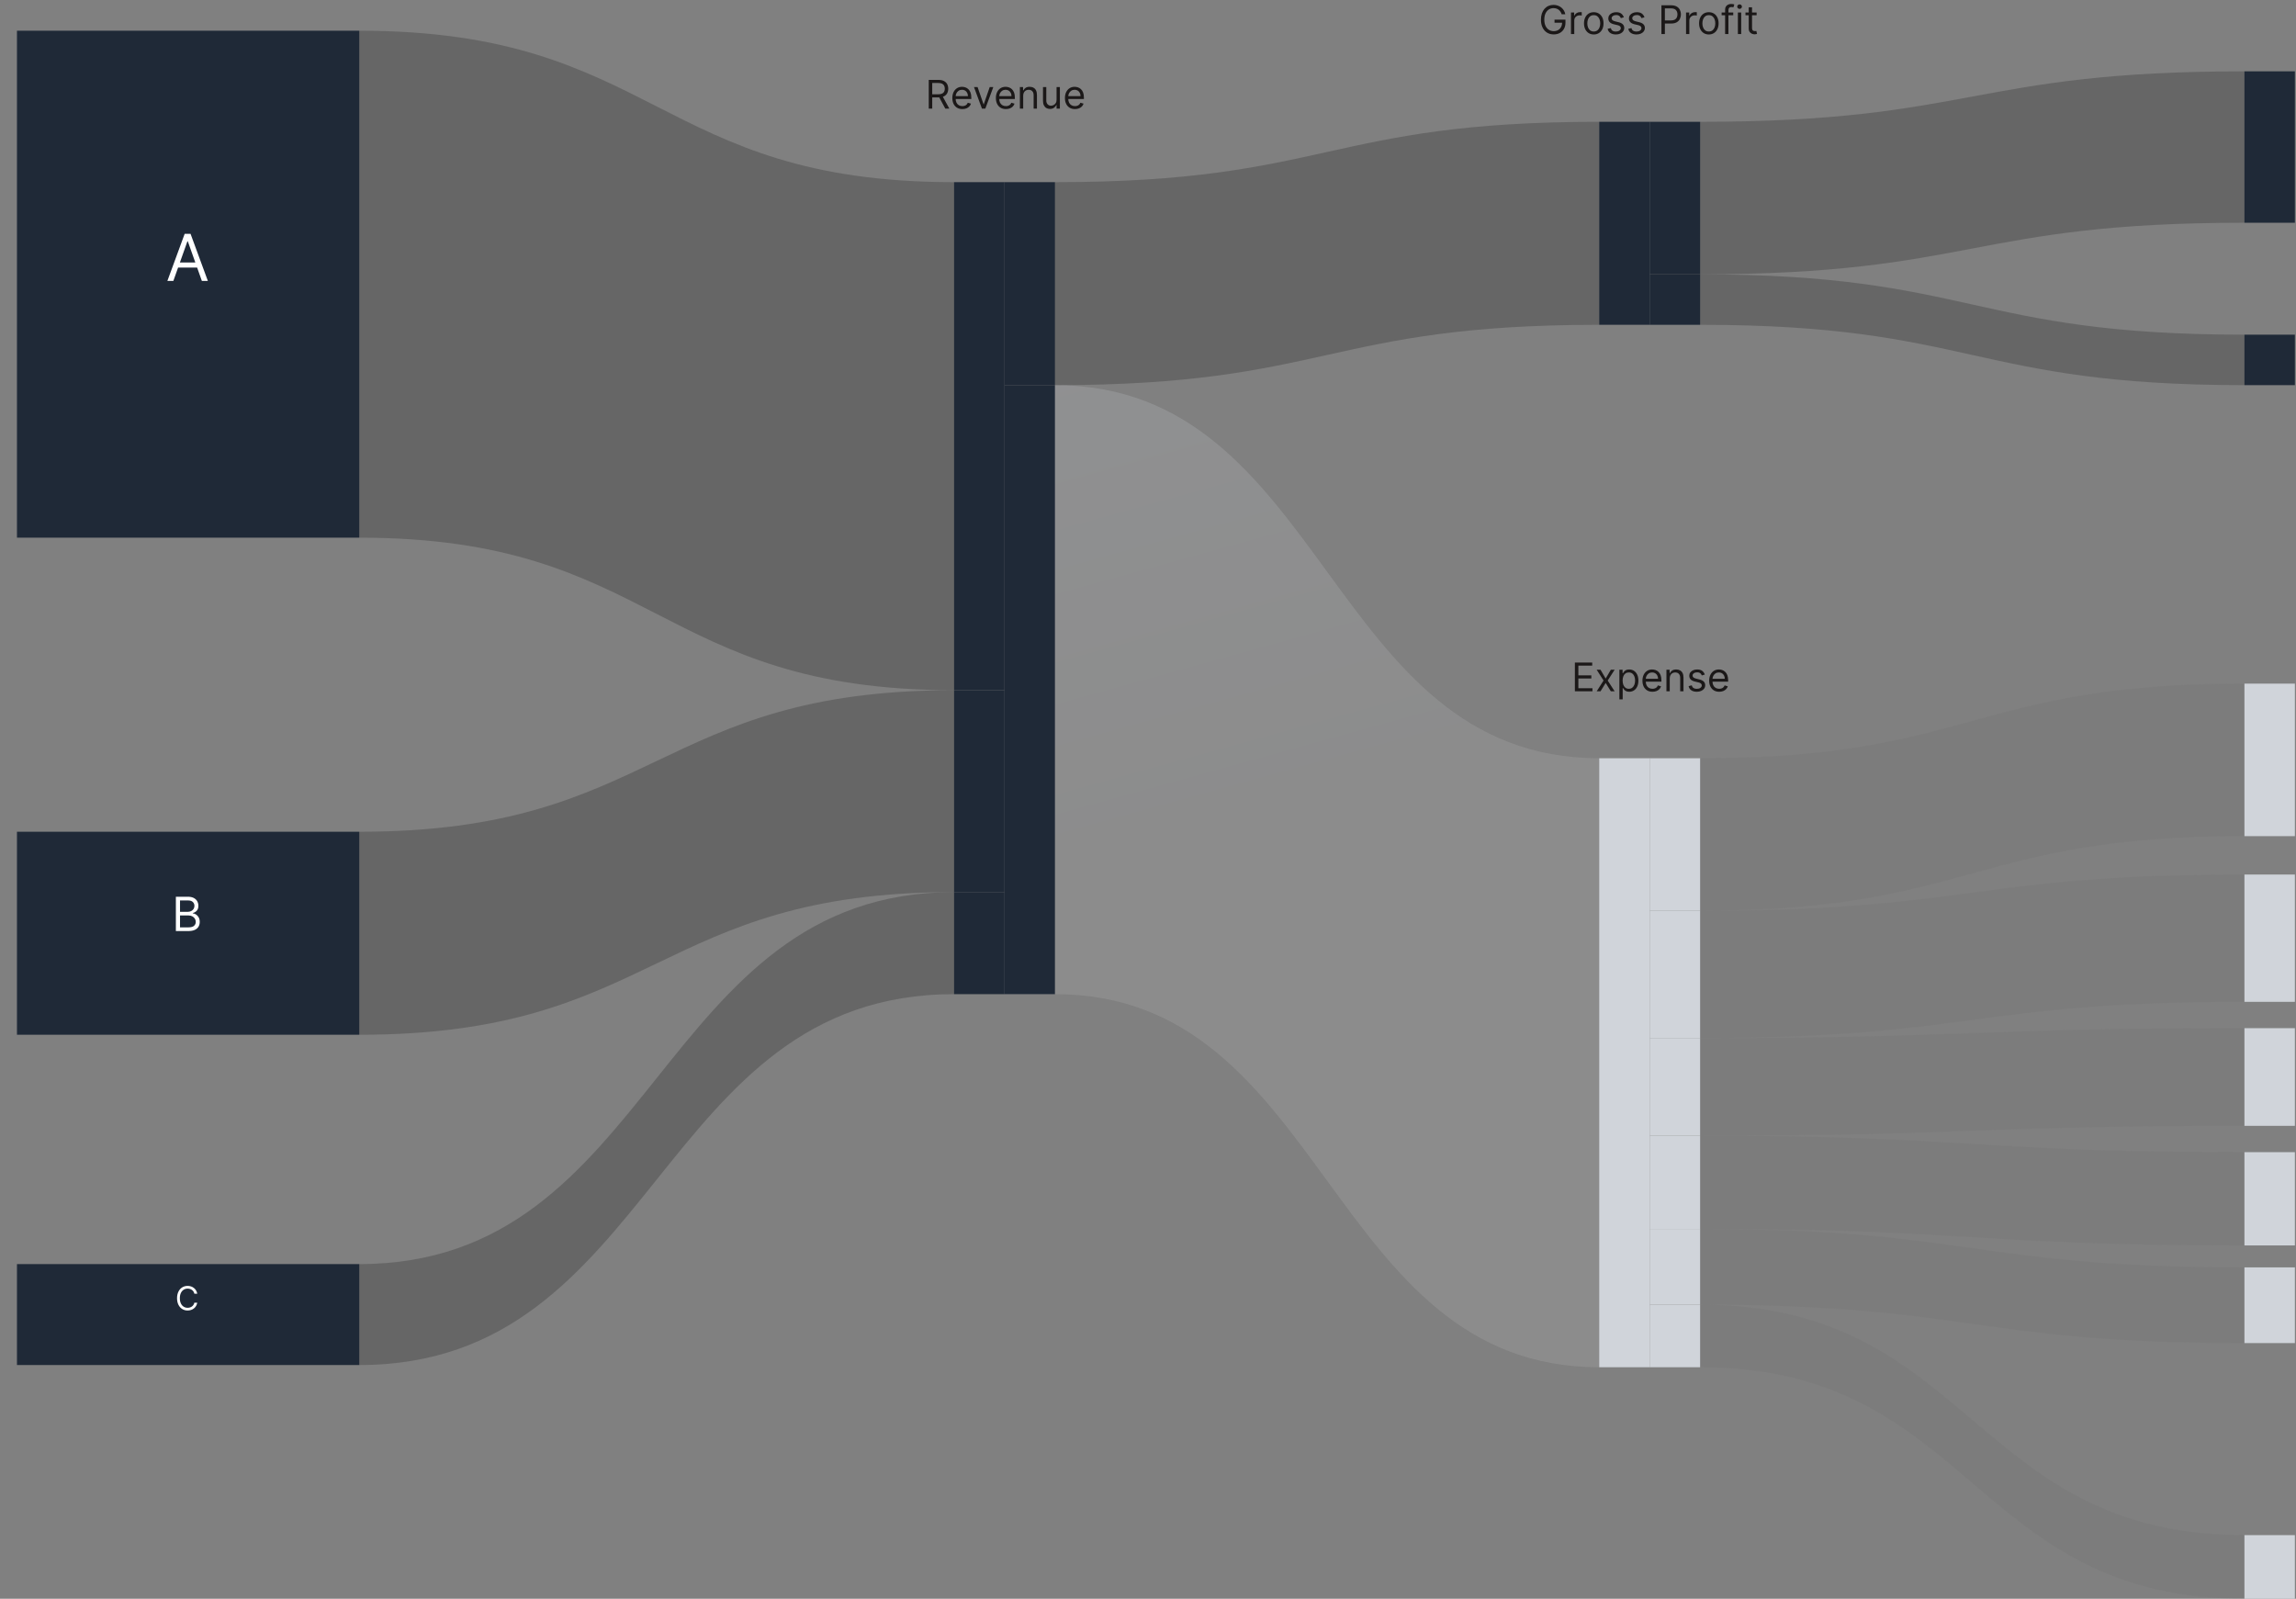 <svg width="135" height="94" viewBox="0 0 135 94" fill="none" xmlns="http://www.w3.org/2000/svg">
<rect x="0" y="0" width="135" height="94" fill="#808080" stroke="none"/>
<rect x="56.096" y="10.71" width="2.968" height="29.871" fill="#1F2937"/>
<rect x="0.998" y="1.806" width="20.129" height="29.806" fill="#1F2937"/>
<rect x="59.062" y="22.645" width="2.968" height="35.806" fill="#1F2937"/>
<rect x="94.03" y="44.581" width="2.968" height="35.806" fill="#D0D4DA"/>
<rect x="96.998" y="44.581" width="2.968" height="8.968" fill="#D0D4DA"/>
<rect x="96.998" y="53.548" width="2.968" height="7.484" fill="#D0D4DA"/>
<rect x="96.998" y="61.032" width="2.968" height="5.742" fill="#D0D4DA"/>
<rect x="96.998" y="66.774" width="2.968" height="5.484" fill="#D0D4DA"/>
<rect x="96.998" y="72.258" width="2.968" height="4.452" fill="#D0D4DA"/>
<rect x="96.998" y="76.71" width="2.968" height="3.677" fill="#D0D4DA"/>
<rect x="131.966" y="40.194" width="2.968" height="8.968" fill="#D0D4DA"/>
<rect x="131.966" y="51.419" width="2.968" height="7.484" fill="#D0D4DA"/>
<rect x="131.966" y="60.452" width="2.968" height="5.742" fill="#D0D4DA"/>
<rect x="131.966" y="67.742" width="2.968" height="5.484" fill="#D0D4DA"/>
<rect x="131.966" y="74.516" width="2.968" height="4.452" fill="#D0D4DA"/>
<rect x="131.966" y="90.258" width="2.968" height="3.742" fill="#D0D4DA"/>
<rect x="59.062" y="10.71" width="2.968" height="11.935" fill="#1F2937"/>
<rect x="94.03" y="7.161" width="2.968" height="11.935" fill="#1F2937"/>
<rect x="96.998" y="7.161" width="2.968" height="8.968" fill="#1F2937"/>
<rect x="96.998" y="16.129" width="2.968" height="2.968" fill="#1F2937"/>
<rect x="131.966" y="4.194" width="2.968" height="8.903" fill="#1F2937"/>
<rect x="131.966" y="19.677" width="2.968" height="2.968" fill="#1F2937"/>
<rect x="56.096" y="40.581" width="2.968" height="11.871" fill="#1F2937"/>
<rect x="56.096" y="52.452" width="2.968" height="6" fill="#1F2937"/>
<rect x="0.998" y="48.903" width="20.129" height="11.935" fill="#1F2937"/>
<rect x="0.998" y="74.323" width="20.129" height="5.935" fill="#1F2937"/>
<path d="M10.193 16.516H9.842L10.858 13.748H11.204L12.221 16.516H11.869L11.042 14.186H11.02L10.193 16.516ZM10.323 15.435H11.739V15.732H10.323V15.435Z" fill="white"/>
<path d="M54.609 6.387V4.698H55.18C55.312 4.698 55.42 4.72 55.505 4.766C55.589 4.81 55.652 4.871 55.693 4.949C55.733 5.028 55.754 5.116 55.754 5.216C55.754 5.315 55.733 5.404 55.693 5.481C55.652 5.558 55.59 5.618 55.505 5.662C55.421 5.706 55.314 5.727 55.183 5.727H54.721V5.543H55.176C55.267 5.543 55.339 5.529 55.394 5.503C55.45 5.477 55.49 5.439 55.514 5.391C55.54 5.342 55.552 5.284 55.552 5.216C55.552 5.148 55.54 5.089 55.514 5.039C55.489 4.988 55.449 4.949 55.393 4.921C55.338 4.893 55.264 4.879 55.173 4.879H54.813V6.387H54.609ZM55.404 5.628L55.82 6.387H55.582L55.173 5.628H55.404ZM56.586 6.413C56.464 6.413 56.358 6.387 56.27 6.333C56.182 6.278 56.114 6.202 56.066 6.105C56.019 6.007 55.995 5.893 55.995 5.764C55.995 5.634 56.019 5.519 56.066 5.42C56.114 5.321 56.18 5.243 56.266 5.188C56.351 5.132 56.452 5.104 56.566 5.104C56.632 5.104 56.697 5.115 56.761 5.137C56.826 5.159 56.884 5.194 56.937 5.244C56.99 5.293 57.032 5.358 57.063 5.439C57.094 5.519 57.11 5.619 57.11 5.737V5.82H56.134V5.651H56.912C56.912 5.58 56.898 5.516 56.869 5.46C56.841 5.404 56.801 5.36 56.749 5.327C56.697 5.295 56.636 5.279 56.566 5.279C56.488 5.279 56.421 5.298 56.365 5.336C56.309 5.374 56.265 5.424 56.235 5.485C56.205 5.546 56.19 5.611 56.19 5.681V5.793C56.19 5.889 56.206 5.97 56.239 6.037C56.273 6.103 56.319 6.153 56.379 6.187C56.438 6.222 56.507 6.239 56.586 6.239C56.637 6.239 56.683 6.231 56.724 6.217C56.766 6.202 56.802 6.18 56.832 6.151C56.862 6.122 56.886 6.085 56.902 6.041L57.09 6.093C57.071 6.157 57.037 6.213 56.991 6.262C56.944 6.31 56.886 6.347 56.817 6.374C56.749 6.4 56.671 6.413 56.586 6.413ZM58.404 5.12L57.935 6.387H57.737L57.269 5.12H57.48L57.83 6.13H57.843L58.193 5.12H58.404ZM59.146 6.413C59.024 6.413 58.919 6.387 58.831 6.333C58.742 6.278 58.675 6.202 58.627 6.105C58.58 6.007 58.556 5.893 58.556 5.764C58.556 5.634 58.58 5.519 58.627 5.42C58.675 5.321 58.741 5.243 58.826 5.188C58.912 5.132 59.012 5.104 59.127 5.104C59.193 5.104 59.258 5.115 59.322 5.137C59.386 5.159 59.445 5.194 59.498 5.244C59.55 5.293 59.593 5.358 59.624 5.439C59.655 5.519 59.671 5.619 59.671 5.737V5.82H58.694V5.651H59.473C59.473 5.58 59.459 5.516 59.43 5.46C59.402 5.404 59.362 5.36 59.31 5.327C59.258 5.295 59.197 5.279 59.127 5.279C59.049 5.279 58.982 5.298 58.925 5.336C58.869 5.374 58.826 5.424 58.796 5.485C58.766 5.546 58.751 5.611 58.751 5.681V5.793C58.751 5.889 58.767 5.97 58.8 6.037C58.834 6.103 58.88 6.153 58.939 6.187C58.999 6.222 59.068 6.239 59.146 6.239C59.197 6.239 59.244 6.231 59.285 6.217C59.327 6.202 59.363 6.18 59.393 6.151C59.423 6.122 59.447 6.085 59.463 6.041L59.651 6.093C59.631 6.157 59.598 6.213 59.551 6.262C59.505 6.31 59.447 6.347 59.378 6.374C59.309 6.4 59.232 6.413 59.146 6.413ZM60.162 5.625V6.387H59.967V5.12H60.155V5.318H60.172C60.201 5.254 60.246 5.202 60.307 5.163C60.367 5.124 60.445 5.104 60.541 5.104C60.627 5.104 60.702 5.121 60.766 5.157C60.831 5.191 60.881 5.244 60.916 5.315C60.952 5.385 60.97 5.474 60.97 5.582V6.387H60.775V5.595C60.775 5.496 60.749 5.418 60.698 5.363C60.646 5.307 60.575 5.279 60.485 5.279C60.423 5.279 60.367 5.292 60.318 5.319C60.27 5.346 60.232 5.385 60.204 5.437C60.176 5.489 60.162 5.551 60.162 5.625ZM62.124 5.869V5.12H62.319V6.387H62.124V6.173H62.111C62.081 6.237 62.035 6.292 61.972 6.337C61.91 6.381 61.83 6.404 61.735 6.404C61.656 6.404 61.585 6.386 61.524 6.352C61.462 6.316 61.414 6.264 61.379 6.193C61.343 6.122 61.326 6.033 61.326 5.925V5.12H61.52V5.912C61.52 6.004 61.546 6.078 61.598 6.133C61.65 6.188 61.717 6.216 61.797 6.216C61.846 6.216 61.895 6.203 61.945 6.178C61.996 6.154 62.038 6.116 62.072 6.065C62.107 6.013 62.124 5.948 62.124 5.869ZM63.206 6.413C63.084 6.413 62.979 6.387 62.891 6.333C62.803 6.278 62.735 6.202 62.687 6.105C62.639 6.007 62.616 5.893 62.616 5.764C62.616 5.634 62.639 5.519 62.687 5.42C62.735 5.321 62.801 5.243 62.886 5.188C62.972 5.132 63.072 5.104 63.187 5.104C63.253 5.104 63.318 5.115 63.382 5.137C63.446 5.159 63.505 5.194 63.558 5.244C63.611 5.293 63.653 5.358 63.684 5.439C63.715 5.519 63.731 5.619 63.731 5.737V5.82H62.754V5.651H63.533C63.533 5.58 63.519 5.516 63.49 5.46C63.462 5.404 63.422 5.36 63.37 5.327C63.318 5.295 63.257 5.279 63.187 5.279C63.109 5.279 63.042 5.298 62.985 5.336C62.929 5.374 62.886 5.424 62.856 5.485C62.826 5.546 62.81 5.611 62.81 5.681V5.793C62.81 5.889 62.827 5.97 62.86 6.037C62.894 6.103 62.94 6.153 62.999 6.187C63.059 6.222 63.128 6.239 63.206 6.239C63.258 6.239 63.304 6.231 63.345 6.217C63.387 6.202 63.423 6.18 63.453 6.151C63.483 6.122 63.507 6.085 63.523 6.041L63.711 6.093C63.691 6.157 63.658 6.213 63.611 6.262C63.565 6.31 63.507 6.347 63.438 6.374C63.369 6.4 63.292 6.413 63.206 6.413Z" fill="#1B1818"/>
<path d="M91.825 0.839C91.807 0.783 91.783 0.733 91.753 0.689C91.724 0.645 91.689 0.607 91.648 0.576C91.608 0.544 91.563 0.52 91.511 0.504C91.46 0.487 91.404 0.479 91.343 0.479C91.243 0.479 91.152 0.505 91.07 0.557C90.988 0.608 90.923 0.684 90.875 0.785C90.826 0.886 90.802 1.009 90.802 1.155C90.802 1.302 90.827 1.425 90.876 1.526C90.924 1.626 90.991 1.703 91.074 1.754C91.158 1.806 91.252 1.832 91.356 1.832C91.453 1.832 91.538 1.811 91.612 1.77C91.686 1.728 91.744 1.669 91.785 1.593C91.827 1.517 91.848 1.427 91.848 1.324L91.911 1.337H91.403V1.155H92.046V1.337C92.046 1.476 92.016 1.597 91.957 1.7C91.898 1.803 91.817 1.882 91.713 1.939C91.609 1.995 91.491 2.023 91.356 2.023C91.207 2.023 91.075 1.988 90.962 1.918C90.849 1.847 90.761 1.747 90.698 1.617C90.635 1.488 90.604 1.334 90.604 1.155C90.604 1.022 90.622 0.902 90.658 0.795C90.694 0.688 90.745 0.597 90.811 0.521C90.877 0.446 90.955 0.388 91.045 0.348C91.136 0.308 91.235 0.288 91.343 0.288C91.432 0.288 91.515 0.301 91.592 0.328C91.67 0.355 91.739 0.392 91.799 0.441C91.86 0.49 91.911 0.548 91.952 0.615C91.993 0.682 92.021 0.757 92.036 0.839H91.825ZM92.37 2V0.733H92.558V0.924H92.571C92.594 0.862 92.636 0.811 92.696 0.772C92.757 0.733 92.825 0.713 92.901 0.713C92.915 0.713 92.933 0.714 92.955 0.714C92.976 0.715 92.992 0.716 93.003 0.717V0.915C92.997 0.913 92.981 0.91 92.958 0.907C92.935 0.903 92.91 0.901 92.885 0.901C92.823 0.901 92.768 0.914 92.719 0.94C92.672 0.965 92.634 1.001 92.606 1.046C92.578 1.09 92.564 1.141 92.564 1.198V2H92.37ZM93.71 2.026C93.596 2.026 93.495 1.999 93.409 1.945C93.323 1.89 93.256 1.814 93.208 1.716C93.16 1.618 93.136 1.504 93.136 1.373C93.136 1.241 93.16 1.126 93.208 1.028C93.256 0.929 93.323 0.853 93.409 0.798C93.495 0.744 93.596 0.717 93.71 0.717C93.825 0.717 93.924 0.744 94.01 0.798C94.097 0.853 94.164 0.929 94.212 1.028C94.26 1.126 94.284 1.241 94.284 1.373C94.284 1.504 94.26 1.618 94.212 1.716C94.164 1.814 94.097 1.89 94.01 1.945C93.924 1.999 93.825 2.026 93.71 2.026ZM93.71 1.852C93.797 1.852 93.868 1.829 93.924 1.785C93.981 1.74 94.022 1.682 94.049 1.609C94.076 1.536 94.09 1.458 94.09 1.373C94.09 1.288 94.076 1.21 94.049 1.136C94.022 1.063 93.981 1.004 93.924 0.959C93.868 0.914 93.797 0.891 93.71 0.891C93.623 0.891 93.552 0.914 93.496 0.959C93.44 1.004 93.398 1.063 93.371 1.136C93.344 1.21 93.331 1.288 93.331 1.373C93.331 1.458 93.344 1.536 93.371 1.609C93.398 1.682 93.44 1.74 93.496 1.785C93.552 1.829 93.623 1.852 93.71 1.852ZM95.479 1.017L95.304 1.066C95.293 1.037 95.277 1.009 95.255 0.981C95.234 0.953 95.206 0.93 95.169 0.912C95.133 0.894 95.087 0.885 95.03 0.885C94.952 0.885 94.888 0.903 94.836 0.939C94.785 0.974 94.759 1.019 94.759 1.073C94.759 1.121 94.777 1.16 94.812 1.188C94.847 1.216 94.902 1.239 94.977 1.258L95.165 1.304C95.278 1.331 95.363 1.373 95.418 1.43C95.474 1.486 95.502 1.558 95.502 1.647C95.502 1.72 95.481 1.784 95.439 1.842C95.398 1.899 95.34 1.944 95.266 1.977C95.192 2.01 95.105 2.026 95.007 2.026C94.878 2.026 94.771 1.998 94.686 1.942C94.601 1.886 94.548 1.804 94.525 1.696L94.71 1.65C94.728 1.718 94.761 1.77 94.81 1.804C94.859 1.838 94.924 1.855 95.004 1.855C95.094 1.855 95.166 1.836 95.22 1.797C95.273 1.758 95.3 1.711 95.3 1.657C95.3 1.613 95.285 1.576 95.254 1.546C95.224 1.516 95.176 1.494 95.112 1.479L94.901 1.429C94.785 1.402 94.7 1.359 94.646 1.301C94.592 1.243 94.565 1.17 94.565 1.083C94.565 1.011 94.585 0.948 94.625 0.893C94.666 0.838 94.721 0.795 94.791 0.764C94.861 0.732 94.941 0.717 95.03 0.717C95.155 0.717 95.254 0.744 95.325 0.799C95.397 0.854 95.448 0.927 95.479 1.017ZM96.692 1.017L96.517 1.066C96.506 1.037 96.49 1.009 96.469 0.981C96.448 0.953 96.419 0.93 96.383 0.912C96.347 0.894 96.3 0.885 96.243 0.885C96.166 0.885 96.101 0.903 96.05 0.939C95.999 0.974 95.973 1.019 95.973 1.073C95.973 1.121 95.99 1.16 96.026 1.188C96.061 1.216 96.116 1.239 96.191 1.258L96.379 1.304C96.492 1.331 96.576 1.373 96.632 1.43C96.687 1.486 96.715 1.558 96.715 1.647C96.715 1.72 96.694 1.784 96.653 1.842C96.611 1.899 96.553 1.944 96.479 1.977C96.405 2.01 96.319 2.026 96.22 2.026C96.091 2.026 95.984 1.998 95.9 1.942C95.815 1.886 95.761 1.804 95.739 1.696L95.923 1.65C95.941 1.718 95.974 1.77 96.023 1.804C96.073 1.838 96.137 1.855 96.217 1.855C96.308 1.855 96.38 1.836 96.433 1.797C96.487 1.758 96.514 1.711 96.514 1.657C96.514 1.613 96.499 1.576 96.468 1.546C96.437 1.516 96.39 1.494 96.326 1.479L96.115 1.429C95.999 1.402 95.913 1.359 95.859 1.301C95.805 1.243 95.778 1.17 95.778 1.083C95.778 1.011 95.798 0.948 95.838 0.893C95.879 0.838 95.934 0.795 96.004 0.764C96.075 0.732 96.154 0.717 96.243 0.717C96.369 0.717 96.467 0.744 96.539 0.799C96.611 0.854 96.662 0.927 96.692 1.017ZM97.688 2V0.311H98.259C98.391 0.311 98.499 0.335 98.584 0.383C98.668 0.43 98.731 0.494 98.772 0.575C98.812 0.656 98.833 0.746 98.833 0.845C98.833 0.945 98.812 1.035 98.772 1.117C98.731 1.198 98.669 1.263 98.585 1.311C98.501 1.359 98.393 1.383 98.262 1.383H97.853V1.202H98.255C98.346 1.202 98.419 1.186 98.474 1.155C98.529 1.123 98.569 1.081 98.593 1.028C98.619 0.974 98.631 0.913 98.631 0.845C98.631 0.778 98.619 0.717 98.593 0.664C98.569 0.611 98.528 0.569 98.473 0.538C98.418 0.508 98.344 0.492 98.252 0.492H97.892V2H97.688ZM99.136 2V0.733H99.324V0.924H99.337C99.36 0.862 99.402 0.811 99.462 0.772C99.523 0.733 99.591 0.713 99.667 0.713C99.681 0.713 99.699 0.714 99.721 0.714C99.742 0.715 99.758 0.716 99.769 0.717V0.915C99.763 0.913 99.747 0.91 99.724 0.907C99.701 0.903 99.676 0.901 99.65 0.901C99.589 0.901 99.534 0.914 99.485 0.94C99.438 0.965 99.4 1.001 99.372 1.046C99.344 1.09 99.33 1.141 99.33 1.198V2H99.136ZM100.476 2.026C100.362 2.026 100.261 1.999 100.175 1.945C100.089 1.89 100.022 1.814 99.974 1.716C99.926 1.618 99.902 1.504 99.902 1.373C99.902 1.241 99.926 1.126 99.974 1.028C100.022 0.929 100.089 0.853 100.175 0.798C100.261 0.744 100.362 0.717 100.476 0.717C100.59 0.717 100.69 0.744 100.776 0.798C100.863 0.853 100.93 0.929 100.977 1.028C101.026 1.126 101.05 1.241 101.05 1.373C101.05 1.504 101.026 1.618 100.977 1.716C100.93 1.814 100.863 1.89 100.776 1.945C100.69 1.999 100.59 2.026 100.476 2.026ZM100.476 1.852C100.563 1.852 100.634 1.829 100.69 1.785C100.747 1.74 100.788 1.682 100.815 1.609C100.842 1.536 100.855 1.458 100.855 1.373C100.855 1.288 100.842 1.21 100.815 1.136C100.788 1.063 100.747 1.004 100.69 0.959C100.634 0.914 100.563 0.891 100.476 0.891C100.389 0.891 100.318 0.914 100.262 0.959C100.205 1.004 100.164 1.063 100.137 1.136C100.11 1.21 100.097 1.288 100.097 1.373C100.097 1.458 100.11 1.536 100.137 1.609C100.164 1.682 100.205 1.74 100.262 1.785C100.318 1.829 100.389 1.852 100.476 1.852ZM101.911 0.733V0.898H101.228V0.733H101.911ZM101.433 2V0.558C101.433 0.486 101.45 0.425 101.484 0.377C101.518 0.328 101.562 0.292 101.617 0.268C101.671 0.244 101.729 0.232 101.789 0.232C101.837 0.232 101.876 0.236 101.906 0.243C101.937 0.251 101.959 0.258 101.974 0.265L101.918 0.433C101.908 0.43 101.894 0.425 101.877 0.421C101.86 0.416 101.837 0.413 101.809 0.413C101.745 0.413 101.698 0.429 101.67 0.462C101.642 0.494 101.628 0.542 101.628 0.604V2H101.433ZM102.184 2V0.733H102.379V2H102.184ZM102.283 0.522C102.245 0.522 102.212 0.509 102.185 0.483C102.158 0.457 102.145 0.426 102.145 0.39C102.145 0.354 102.158 0.323 102.185 0.297C102.212 0.271 102.245 0.258 102.283 0.258C102.321 0.258 102.353 0.271 102.38 0.297C102.408 0.323 102.422 0.354 102.422 0.39C102.422 0.426 102.408 0.457 102.38 0.483C102.353 0.509 102.321 0.522 102.283 0.522ZM103.286 0.733V0.898H102.63V0.733H103.286ZM102.821 0.43H103.016V1.637C103.016 1.692 103.024 1.733 103.04 1.761C103.056 1.788 103.077 1.806 103.102 1.815C103.128 1.824 103.155 1.828 103.184 1.828C103.205 1.828 103.223 1.827 103.237 1.825C103.25 1.822 103.261 1.82 103.27 1.819L103.309 1.993C103.296 1.998 103.278 2.003 103.254 2.008C103.23 2.014 103.2 2.017 103.164 2.017C103.109 2.017 103.055 2.005 103.002 1.981C102.95 1.957 102.907 1.921 102.872 1.873C102.838 1.825 102.821 1.764 102.821 1.69V0.43Z" fill="#1B1818"/>
<path d="M92.6 40.645V38.956H93.619V39.137H92.805V39.708H93.567V39.89H92.805V40.464H93.633V40.645H92.6ZM94.107 39.378L94.41 39.896L94.714 39.378H94.938L94.529 40.012L94.938 40.645H94.714L94.41 40.154L94.107 40.645H93.882L94.285 40.012L93.882 39.378H94.107ZM95.216 41.12V39.378H95.404V39.58H95.427C95.441 39.557 95.461 39.529 95.487 39.495C95.512 39.461 95.549 39.43 95.597 39.403C95.645 39.376 95.711 39.362 95.793 39.362C95.9 39.362 95.994 39.389 96.075 39.442C96.157 39.495 96.22 39.571 96.266 39.669C96.312 39.767 96.334 39.882 96.334 40.015C96.334 40.149 96.312 40.266 96.266 40.364C96.22 40.462 96.157 40.538 96.076 40.592C95.995 40.645 95.902 40.672 95.797 40.672C95.715 40.672 95.65 40.658 95.601 40.631C95.552 40.604 95.514 40.573 95.488 40.538C95.462 40.503 95.441 40.474 95.427 40.45H95.411V41.12H95.216ZM95.407 40.012C95.407 40.107 95.421 40.192 95.449 40.265C95.477 40.337 95.518 40.394 95.572 40.436C95.626 40.476 95.692 40.497 95.77 40.497C95.852 40.497 95.919 40.475 95.974 40.432C96.029 40.389 96.07 40.331 96.098 40.258C96.126 40.184 96.14 40.102 96.14 40.012C96.14 39.923 96.126 39.842 96.099 39.771C96.072 39.699 96.031 39.642 95.976 39.6C95.921 39.558 95.853 39.537 95.77 39.537C95.691 39.537 95.624 39.557 95.571 39.597C95.517 39.636 95.476 39.692 95.449 39.764C95.421 39.834 95.407 39.917 95.407 40.012ZM97.162 40.672C97.04 40.672 96.935 40.645 96.847 40.591C96.759 40.536 96.691 40.46 96.643 40.363C96.596 40.265 96.572 40.151 96.572 40.022C96.572 39.892 96.596 39.778 96.643 39.678C96.691 39.579 96.757 39.501 96.842 39.446C96.928 39.39 97.028 39.362 97.143 39.362C97.209 39.362 97.274 39.373 97.338 39.395C97.403 39.417 97.461 39.453 97.514 39.502C97.567 39.551 97.609 39.616 97.64 39.697C97.671 39.778 97.687 39.877 97.687 39.995V40.078H96.71V39.909H97.489C97.489 39.838 97.475 39.774 97.446 39.718C97.418 39.662 97.378 39.618 97.326 39.585C97.274 39.553 97.213 39.537 97.143 39.537C97.065 39.537 96.998 39.556 96.941 39.594C96.885 39.632 96.842 39.682 96.812 39.743C96.782 39.804 96.767 39.869 96.767 39.939V40.051C96.767 40.147 96.783 40.228 96.816 40.295C96.85 40.361 96.896 40.411 96.955 40.446C97.015 40.48 97.084 40.497 97.162 40.497C97.214 40.497 97.26 40.489 97.301 40.475C97.343 40.46 97.379 40.438 97.409 40.409C97.439 40.38 97.463 40.343 97.479 40.299L97.667 40.352C97.647 40.415 97.614 40.471 97.567 40.52C97.521 40.568 97.463 40.605 97.394 40.632C97.326 40.658 97.248 40.672 97.162 40.672ZM98.178 39.883V40.645H97.983V39.378H98.171V39.576H98.188C98.217 39.512 98.262 39.46 98.323 39.421C98.383 39.382 98.462 39.362 98.557 39.362C98.643 39.362 98.718 39.379 98.782 39.415C98.847 39.449 98.897 39.502 98.932 39.573C98.968 39.643 98.986 39.732 98.986 39.84V40.645H98.791V39.853C98.791 39.754 98.766 39.676 98.714 39.621C98.662 39.565 98.591 39.537 98.501 39.537C98.439 39.537 98.383 39.55 98.335 39.577C98.286 39.604 98.248 39.643 98.22 39.695C98.192 39.747 98.178 39.809 98.178 39.883ZM100.239 39.662L100.064 39.712C100.053 39.682 100.037 39.654 100.016 39.627C99.995 39.599 99.966 39.575 99.93 39.557C99.894 39.539 99.847 39.53 99.79 39.53C99.713 39.53 99.648 39.548 99.597 39.584C99.546 39.619 99.52 39.664 99.52 39.718C99.52 39.767 99.537 39.805 99.573 39.833C99.608 39.861 99.663 39.884 99.738 39.903L99.926 39.949C100.039 39.977 100.123 40.019 100.179 40.075C100.234 40.131 100.262 40.204 100.262 40.292C100.262 40.365 100.241 40.43 100.2 40.487C100.158 40.544 100.101 40.589 100.026 40.622C99.952 40.655 99.866 40.672 99.767 40.672C99.638 40.672 99.531 40.644 99.447 40.587C99.362 40.531 99.308 40.449 99.286 40.342L99.47 40.295C99.488 40.364 99.521 40.415 99.57 40.449C99.62 40.483 99.684 40.5 99.764 40.5C99.855 40.5 99.927 40.481 99.98 40.442C100.034 40.403 100.061 40.356 100.061 40.302C100.061 40.258 100.046 40.221 100.015 40.191C99.984 40.161 99.937 40.139 99.873 40.124L99.662 40.074C99.546 40.047 99.46 40.004 99.406 39.947C99.352 39.888 99.325 39.815 99.325 39.728C99.325 39.657 99.345 39.593 99.385 39.538C99.426 39.483 99.481 39.44 99.551 39.409C99.622 39.377 99.701 39.362 99.79 39.362C99.916 39.362 100.014 39.389 100.086 39.444C100.158 39.499 100.209 39.572 100.239 39.662ZM101.086 40.672C100.964 40.672 100.859 40.645 100.77 40.591C100.682 40.536 100.615 40.46 100.567 40.363C100.519 40.265 100.496 40.151 100.496 40.022C100.496 39.892 100.519 39.778 100.567 39.678C100.615 39.579 100.681 39.501 100.766 39.446C100.852 39.39 100.952 39.362 101.067 39.362C101.133 39.362 101.198 39.373 101.262 39.395C101.326 39.417 101.385 39.453 101.438 39.502C101.49 39.551 101.533 39.616 101.564 39.697C101.595 39.778 101.611 39.877 101.611 39.995V40.078H100.634V39.909H101.413C101.413 39.838 101.399 39.774 101.37 39.718C101.342 39.662 101.302 39.618 101.25 39.585C101.198 39.553 101.137 39.537 101.067 39.537C100.989 39.537 100.922 39.556 100.865 39.594C100.809 39.632 100.766 39.682 100.736 39.743C100.706 39.804 100.69 39.869 100.69 39.939V40.051C100.69 40.147 100.707 40.228 100.74 40.295C100.773 40.361 100.82 40.411 100.879 40.446C100.939 40.48 101.008 40.497 101.086 40.497C101.137 40.497 101.184 40.489 101.225 40.475C101.267 40.46 101.303 40.438 101.333 40.409C101.363 40.38 101.387 40.343 101.403 40.299L101.591 40.352C101.571 40.415 101.538 40.471 101.491 40.52C101.445 40.568 101.387 40.605 101.318 40.632C101.249 40.658 101.172 40.672 101.086 40.672Z" fill="#1B1818"/>
<path d="M10.341 54.742V52.724H11.046C11.187 52.724 11.303 52.749 11.394 52.797C11.485 52.845 11.553 52.91 11.598 52.991C11.643 53.072 11.665 53.162 11.665 53.26C11.665 53.347 11.649 53.419 11.619 53.475C11.588 53.532 11.548 53.576 11.498 53.609C11.449 53.642 11.396 53.666 11.338 53.682V53.702C11.4 53.706 11.462 53.727 11.524 53.767C11.586 53.806 11.639 53.862 11.681 53.936C11.723 54.01 11.744 54.1 11.744 54.206C11.744 54.307 11.721 54.398 11.675 54.479C11.629 54.56 11.556 54.624 11.457 54.671C11.358 54.718 11.229 54.742 11.07 54.742H10.341ZM10.585 54.525H11.07C11.229 54.525 11.343 54.494 11.41 54.433C11.477 54.37 11.511 54.295 11.511 54.206C11.511 54.138 11.494 54.075 11.459 54.017C11.424 53.958 11.375 53.912 11.31 53.877C11.246 53.842 11.17 53.824 11.082 53.824H10.585V54.525ZM10.585 53.611H11.038C11.112 53.611 11.178 53.596 11.237 53.568C11.297 53.539 11.344 53.498 11.379 53.446C11.415 53.393 11.432 53.331 11.432 53.26C11.432 53.172 11.402 53.096 11.34 53.035C11.278 52.972 11.18 52.941 11.046 52.941H10.585V53.611Z" fill="white"/>
<path d="M11.598 76.064H11.427C11.417 76.016 11.4 75.972 11.374 75.935C11.35 75.898 11.319 75.867 11.284 75.842C11.248 75.816 11.209 75.797 11.166 75.784C11.123 75.771 11.078 75.765 11.031 75.765C10.946 75.765 10.869 75.786 10.8 75.829C10.731 75.873 10.676 75.936 10.636 76.02C10.595 76.104 10.575 76.207 10.575 76.328C10.575 76.45 10.595 76.553 10.636 76.637C10.676 76.721 10.731 76.784 10.8 76.827C10.869 76.871 10.946 76.892 11.031 76.892C11.078 76.892 11.123 76.886 11.166 76.873C11.209 76.86 11.248 76.841 11.284 76.816C11.319 76.79 11.35 76.759 11.374 76.722C11.4 76.684 11.417 76.641 11.427 76.592H11.598C11.585 76.664 11.562 76.729 11.528 76.785C11.494 76.842 11.452 76.891 11.401 76.93C11.351 76.97 11.294 77 11.232 77.02C11.169 77.041 11.102 77.052 11.031 77.052C10.911 77.052 10.805 77.022 10.711 76.963C10.618 76.905 10.544 76.821 10.491 76.713C10.437 76.605 10.41 76.477 10.41 76.328C10.41 76.18 10.437 76.052 10.491 75.944C10.544 75.835 10.618 75.752 10.711 75.693C10.805 75.635 10.911 75.605 11.031 75.605C11.102 75.605 11.169 75.616 11.232 75.636C11.294 75.657 11.351 75.687 11.401 75.727C11.452 75.766 11.494 75.814 11.528 75.871C11.562 75.928 11.585 75.992 11.598 76.064Z" fill="white"/>
<path opacity="0.2" fill-rule="evenodd" clip-rule="evenodd" d="M56.096 10.71C38.612 10.71 38.612 1.806 21.128 1.806V31.613C38.612 31.613 38.612 40.581 56.096 40.581" fill="url(#paint0_linear_994_10825)"/>
<path opacity="0.2" fill-rule="evenodd" clip-rule="evenodd" d="M56.096 40.581C38.612 40.581 38.612 48.903 21.128 48.903V60.839C38.612 60.839 38.612 52.452 56.096 52.452" fill="url(#paint1_linear_994_10825)"/>
<path opacity="0.2" fill-rule="evenodd" clip-rule="evenodd" d="M56.096 52.452C38.612 52.452 38.612 74.323 21.128 74.323V80.258C38.612 80.258 38.612 58.452 56.096 58.452" fill="url(#paint2_linear_994_10825)"/>
<path opacity="0.2" fill-rule="evenodd" clip-rule="evenodd" d="M94.03 7.161C78.03 7.161 78.03 10.71 62.03 10.71V22.645C78.03 22.645 78.03 19.097 94.03 19.097" fill="url(#paint3_linear_994_10825)"/>
<path opacity="0.2" fill-rule="evenodd" clip-rule="evenodd" d="M94.03 44.581C78.03 44.581 78.03 22.645 62.03 22.645V58.452C78.03 58.452 78.03 80.387 94.03 80.387" fill="url(#paint4_linear_994_10825)"/>
<path opacity="0.2" fill-rule="evenodd" clip-rule="evenodd" d="M131.966 4.194C115.966 4.194 115.966 7.161 99.966 7.161V16.129C115.966 16.129 115.966 13.097 131.966 13.097" fill="url(#paint5_linear_994_10825)"/>
<path opacity="0.2" fill-rule="evenodd" clip-rule="evenodd" d="M131.966 19.677C115.966 19.677 115.966 16.129 99.966 16.129V19.097C115.966 19.097 115.966 22.645 131.966 22.645" fill="url(#paint6_linear_994_10825)"/>
<path opacity="0.2" fill-rule="evenodd" clip-rule="evenodd" d="M131.966 40.194C115.966 40.194 115.966 44.581 99.966 44.581V53.548C115.966 53.548 115.966 49.161 131.966 49.161" fill="url(#paint7_linear_994_10825)"/>
<path opacity="0.2" fill-rule="evenodd" clip-rule="evenodd" d="M131.966 51.419C115.966 51.419 115.966 53.548 99.966 53.548V61.032C115.966 61.032 115.966 58.903 131.966 58.903" fill="url(#paint8_linear_994_10825)"/>
<path opacity="0.2" fill-rule="evenodd" clip-rule="evenodd" d="M131.966 60.452C115.966 60.452 115.966 61.032 99.966 61.032V66.774C115.966 66.774 115.966 66.194 131.966 66.194" fill="url(#paint9_linear_994_10825)"/>
<path opacity="0.2" fill-rule="evenodd" clip-rule="evenodd" d="M131.966 67.742C115.966 67.742 115.966 66.774 99.966 66.774V72.258C115.966 72.258 115.966 73.226 131.966 73.226" fill="url(#paint10_linear_994_10825)"/>
<path opacity="0.2" fill-rule="evenodd" clip-rule="evenodd" d="M131.966 74.516C115.966 74.516 115.966 72.258 99.966 72.258V76.71C115.966 76.71 115.966 78.968 131.966 78.968" fill="url(#paint11_linear_994_10825)"/>
<path opacity="0.2" fill-rule="evenodd" clip-rule="evenodd" d="M131.966 90.258C115.966 90.258 115.966 76.71 99.966 76.71V80.387C115.966 80.387 115.966 94 131.966 94" fill="url(#paint12_linear_994_10825)"/>
<defs>
<linearGradient id="paint0_linear_994_10825" x1="21.128" y1="1.806" x2="38.612" y2="40.581" gradientUnits="userSpaceOnUse">
<stop/>
<stop offset="0.5"/>
</linearGradient>
<linearGradient id="paint1_linear_994_10825" x1="21.128" y1="40.581" x2="38.612" y2="60.839" gradientUnits="userSpaceOnUse">
<stop/>
<stop offset="0.5"/>
</linearGradient>
<linearGradient id="paint2_linear_994_10825" x1="21.128" y1="52.452" x2="38.612" y2="80.258" gradientUnits="userSpaceOnUse">
<stop/>
<stop offset="0.5"/>
</linearGradient>
<linearGradient id="paint3_linear_994_10825" x1="62.03" y1="7.161" x2="78.03" y2="22.645" gradientUnits="userSpaceOnUse">
<stop/>
<stop offset="0.5"/>
</linearGradient>
<linearGradient id="paint4_linear_994_10825" x1="62.03" y1="22.645" x2="78.03" y2="80.387" gradientUnits="userSpaceOnUse">
<stop stop-color="#D0D4DA"/>
<stop offset="0.5" stop-color="#BCBCBC"/>
</linearGradient>
<linearGradient id="paint5_linear_994_10825" x1="99.966" y1="4.194" x2="115.966" y2="16.129" gradientUnits="userSpaceOnUse">
<stop/>
<stop offset="0.5"/>
</linearGradient>
<linearGradient id="paint6_linear_994_10825" x1="99.966" y1="16.129" x2="115.966" y2="22.645" gradientUnits="userSpaceOnUse">
<stop/>
<stop offset="0.5"/>
</linearGradient>
<linearGradient id="paint7_linear_994_10825" x1="99.966" y1="40.194" x2="115.966" y2="53.548" gradientUnits="userSpaceOnUse">
<stop stop-color="#717171"/>
<stop offset="0.5" stop-color="#717171"/>
</linearGradient>
<linearGradient id="paint8_linear_994_10825" x1="99.966" y1="51.419" x2="115.966" y2="61.032" gradientUnits="userSpaceOnUse">
<stop stop-color="#717171"/>
<stop offset="0.5" stop-color="#717171"/>
</linearGradient>
<linearGradient id="paint9_linear_994_10825" x1="99.966" y1="60.452" x2="115.966" y2="66.774" gradientUnits="userSpaceOnUse">
<stop stop-color="#717171"/>
<stop offset="0.5" stop-color="#717171"/>
</linearGradient>
<linearGradient id="paint10_linear_994_10825" x1="99.966" y1="66.774" x2="115.966" y2="73.226" gradientUnits="userSpaceOnUse">
<stop stop-color="#717171"/>
<stop offset="0.5" stop-color="#717171"/>
</linearGradient>
<linearGradient id="paint11_linear_994_10825" x1="99.966" y1="72.258" x2="115.966" y2="78.968" gradientUnits="userSpaceOnUse">
<stop stop-color="#717171"/>
<stop offset="0.5" stop-color="#717171"/>
</linearGradient>
<linearGradient id="paint12_linear_994_10825" x1="99.966" y1="76.71" x2="115.966" y2="94" gradientUnits="userSpaceOnUse">
<stop stop-color="#717171"/>
<stop offset="0.5" stop-color="#717171"/>
</linearGradient>
</defs>
</svg>
